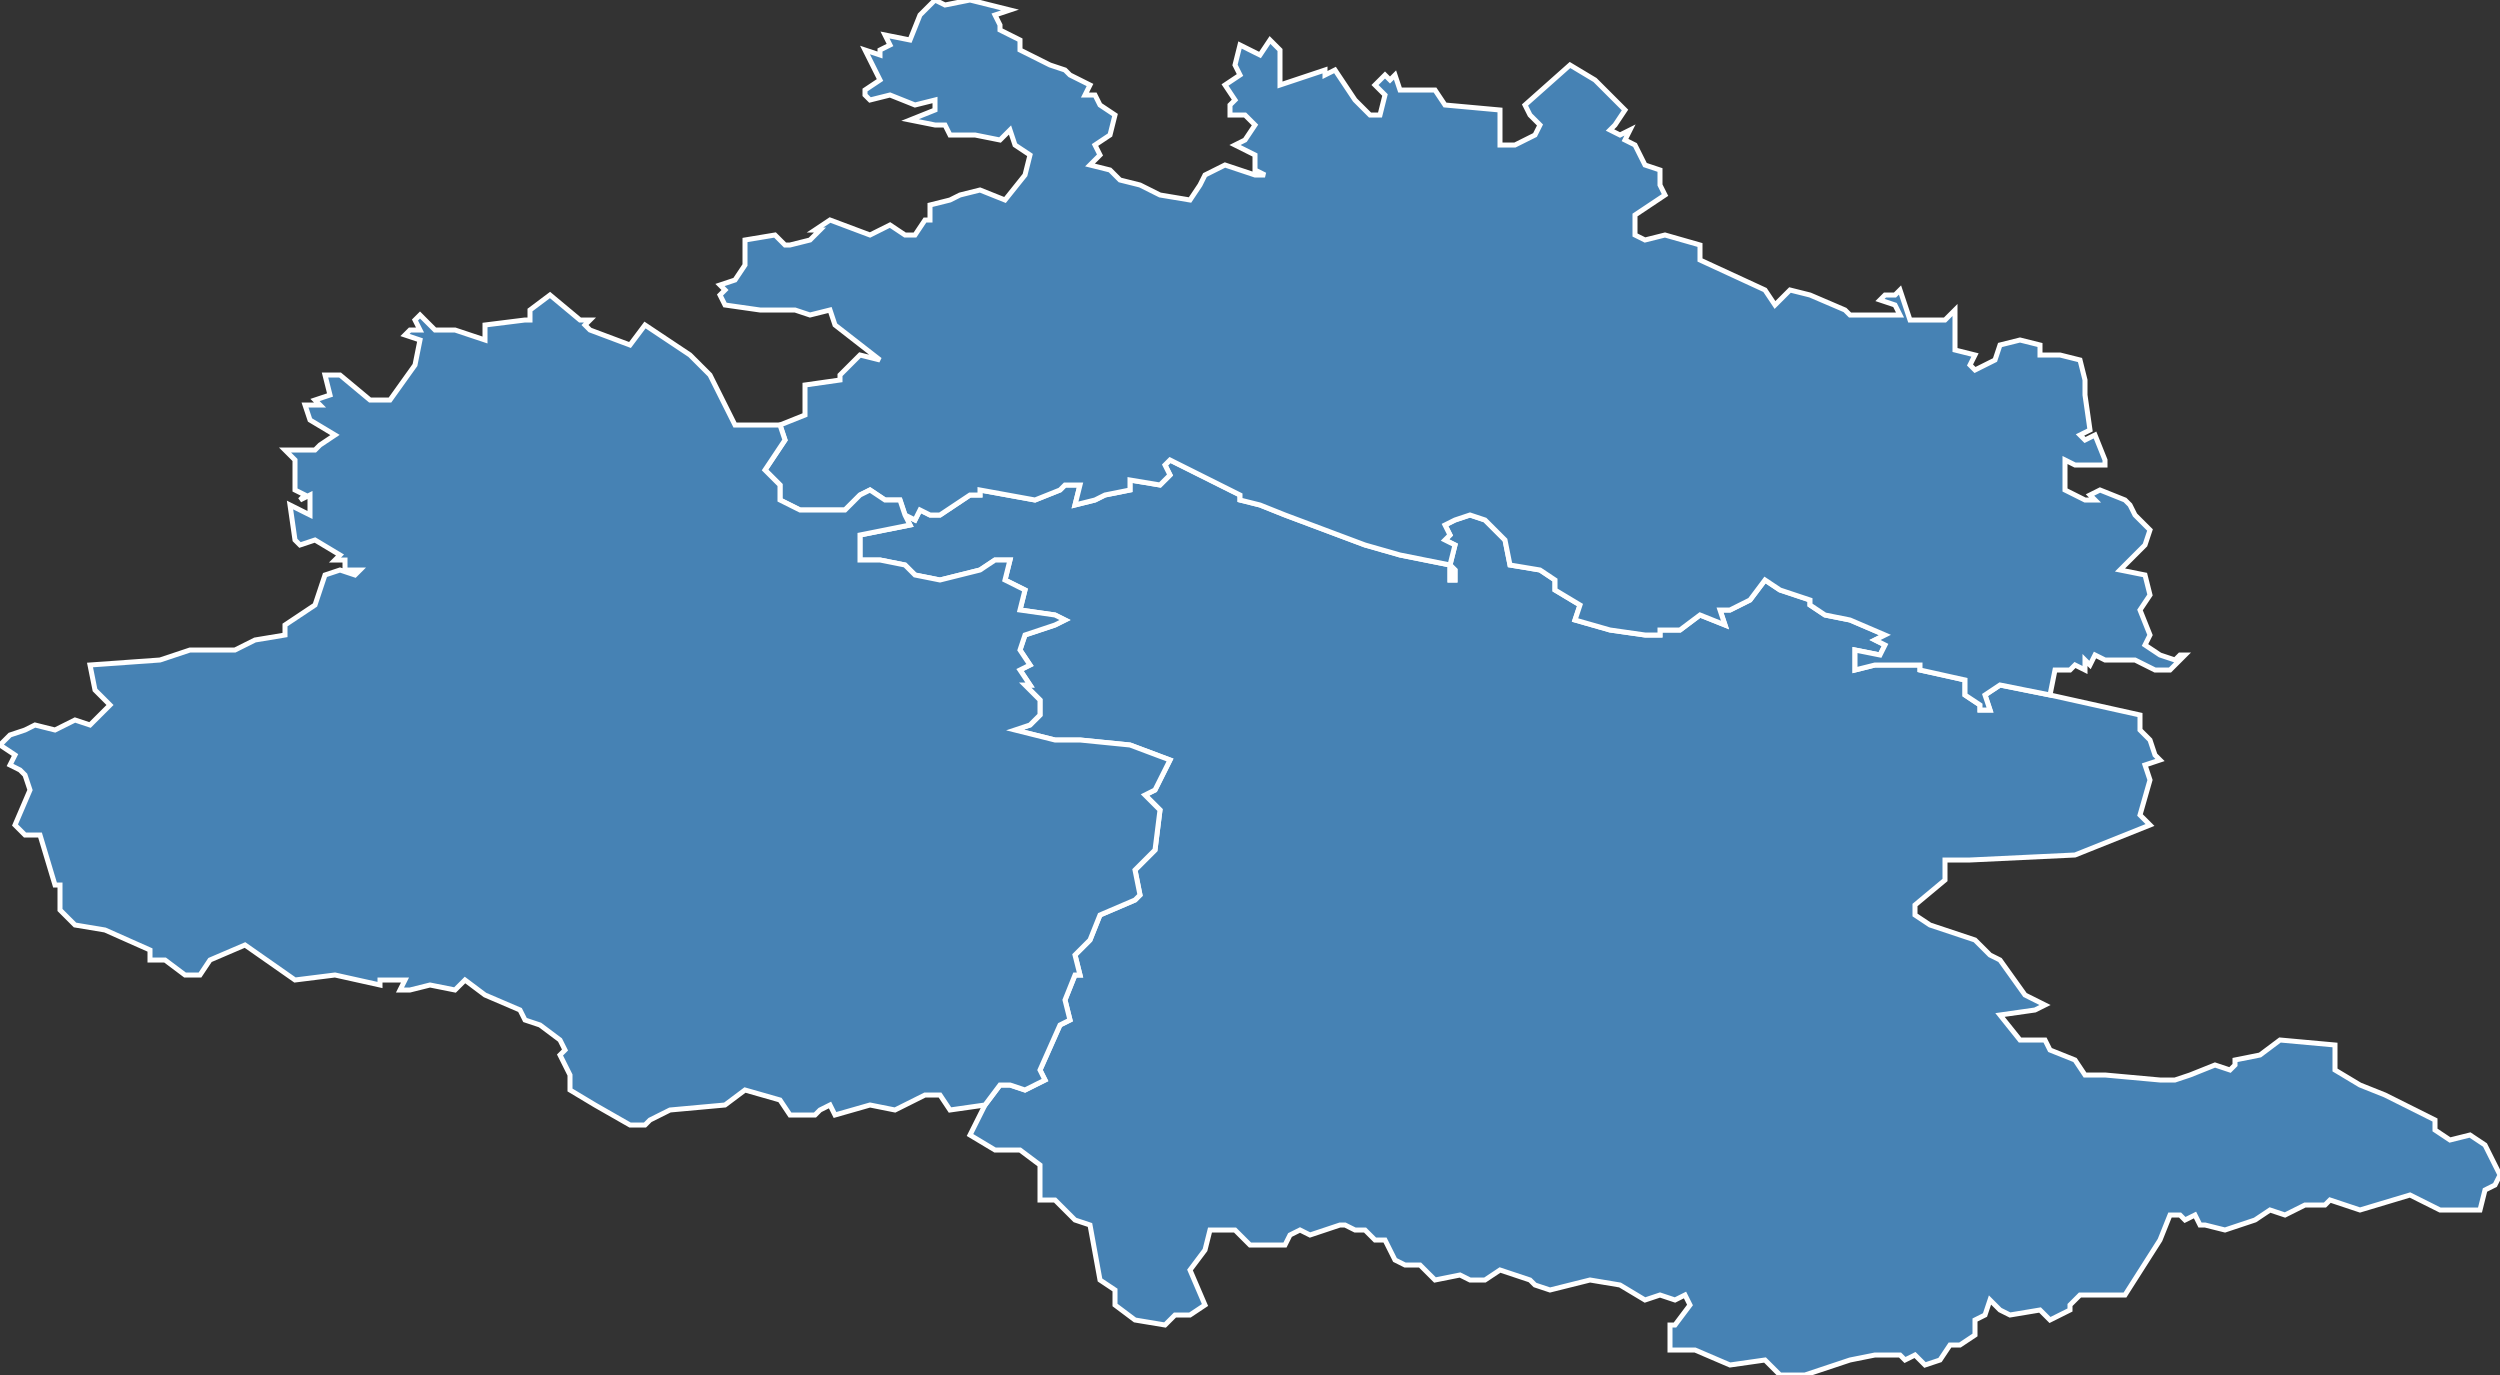 <?xml version="1.0" encoding="utf-8"?>
<svg version="1.1" id="svgmap" xmlns="http://www.w3.org/2000/svg" xmlns:xlink="http://www.w3.org/1999/xlink" x="0px" y="0px" width="100%" height="100%" viewBox="0 0 500 275">
<rect x="0" y="0" width="500" height="275" fill="#333333" stroke="none"/>
<polygon points="496,242 488,242 482,239 472,242 466,240 465,241 461,241 457,243 454,242 451,244 445,246 441,245 440,245 439,243 437,244 436,243 434,243 432,248 425,259 416,259 414,261 414,262 410,264 408,262 402,263 400,262 398,260 397,263 395,264 395,267 392,269 390,269 388,272 385,273 383,271 381,272 380,271 375,271 370,272 361,275 356,275 353,272 346,273 339,270 334,270 334,265 335,265 338,261 337,259 335,260 332,259 329,260 324,257 318,256 310,258 307,257 306,256 300,254 297,256 294,256 292,255 287,256 284,253 281,253 279,252 277,248 275,248 273,246 271,246 269,245 268,245 262,247 260,246 258,247 257,249 250,249 247,246 242,246 241,250 238,254 241,261 238,263 235,263 233,265 227,264 223,261 223,258 220,256 218,245 215,244 211,240 208,240 208,233 204,230 199,230 194,227 197,221 200,217 202,217 205,218 209,216 208,214 212,205 214,204 213,200 215,195 216,195 215,191 218,188 220,183 227,180 228,179 227,174 231,170 232,162 229,159 231,158 234,152 226,149 216,148 211,148 203,146 206,145 208,143 208,140 205,137 206,137 204,134 206,133 204,130 205,127 211,125 213,124 211,123 204,122 205,118 203,117 201,116 202,112 199,112 196,114 188,116 183,115 181,113 176,112 172,112 172,107 182,105 181,103 183,104 184,102 186,103 188,103 194,99 196,99 196,98 207,100 212,98 213,97 216,97 215,101 219,100 221,99 226,98 226,96 232,97 234,95 233,93 234,92 248,99 248,100 252,101 257,103 273,109 280,111 290,113 290,116 291,116 291,114 290,113 291,109 289,108 290,107 289,105 291,104 294,103 297,104 301,108 302,113 308,114 311,116 311,118 316,121 315,124 322,126 329,127 332,127 332,126 336,126 340,123 345,125 344,122 346,122 350,120 353,116 356,118 362,120 362,121 365,123 370,124 377,127 375,128 377,129 376,131 371,130 371,134 375,133 384,133 384,134 393,136 393,139 396,141 396,142 398,142 397,139 400,137 410,139 428,143 428,146 430,148 431,151 432,152 429,153 430,156 428,163 430,165 420,169 420,169 415,171 394,172 389,172 389,175 389,176 383,181 383,183 386,185 395,188 397,190 398,191 400,192 405,199 409,201 407,202 400,203 404,208 409,208 410,210 415,212 417,215 421,215 432,216 435,216 438,215 443,213 446,214 447,213 447,212 452,211 456,208 467,209 467,214 472,217 477,219 487,224 487,226 490,228 494,227 497,229 500,235 499,237 497,238 496,242" id="91" class="arrondissement" fill="steelblue" stroke-width="1" stroke="white" geotype="arrondissement" geoname="FOIX" code_insee="91" code_departement="9" code_region_2015="73"/><polygon points="181,103 180,100 177,100 174,98 172,99 169,102 160,102 156,100 156,97 153,94 157,88 156,85 161,83 161,77 168,76 168,75 172,71 176,72 167,65 166,62 162,63 159,62 152,62 145,61 144,59 145,58 144,57 147,56 149,53 149,48 155,47 157,49 158,49 162,48 164,46 163,46 166,44 174,47 178,45 181,47 183,47 185,44 186,44 186,41 190,40 192,39 196,38 201,40 205,35 206,31 203,29 202,26 200,28 195,27 194,27 190,27 189,25 187,25 182,24 187,22 187,20 183,21 178,19 174,20 173,19 173,18 176,16 173,10 176,11 176,10 178,9 177,7 182,8 184,3 187,0 189,1 194,0 202,2 199,3 200,5 200,6 204,8 204,10 206,11 210,13 213,14 214,15 218,17 217,19 219,19 220,21 223,23 222,27 219,29 220,31 218,33 222,34 224,36 228,37 232,39 238,40 240,37 241,35 245,33 251,35 253,35 251,34 251,31 247,29 249,28 251,25 249,23 246,23 246,21 247,20 245,17 248,15 247,13 248,9 252,11 254,8 256,10 256,12 256,17 265,14 265,15 265,15 267,14 271,20 274,23 276,23 277,19 275,17 277,15 278,16 279,15 280,18 287,18 289,21 300,22 300,29 303,29 307,27 308,25 306,23 305,21 314,13 319,16 325,22 323,25 322,26 324,27 326,26 325,28 327,29 329,33 332,34 332,37 333,39 327,43 327,47 329,48 333,47 340,49 340,52 353,58 355,61 358,58 362,59 369,62 370,63 380,63 379,61 376,60 377,59 379,59 380,58 382,64 389,64 391,62 391,70 395,71 394,73 395,74 399,72 400,69 404,68 408,69 408,71 412,71 416,72 417,76 417,79 418,86 416,87 417,88 419,87 421,92 421,93 415,93 413,92 413,94 413,98 417,100 419,100 418,99 420,98 425,100 426,101 427,103 430,106 429,109 424,114 429,115 430,119 428,122 430,127 429,129 432,131 435,132 436,131 437,131 434,134 431,134 427,132 421,132 419,131 418,133 417,132 417,134 415,133 414,134 411,134 410,139 400,137 397,139 398,142 396,142 396,141 393,139 393,136 384,134 384,133 375,133 371,134 371,130 376,131 377,129 375,128 377,127 370,124 365,123 362,121 362,120 356,118 353,116 350,120 346,122 344,122 345,125 340,123 336,126 332,126 332,127 329,127 322,126 315,124 316,121 311,118 311,116 308,114 302,113 301,108 297,104 294,103 291,104 289,105 290,107 289,108 291,109 290,113 291,114 291,116 290,116 290,113 280,111 273,109 257,103 252,101 248,100 248,99 234,92 233,93 234,95 232,97 226,96 226,98 221,99 219,100 215,101 216,97 213,97 212,98 207,100 196,98 196,99 194,99 188,103 186,103 184,102 183,104 181,103" id="92" class="arrondissement" fill="steelblue" stroke-width="1" stroke="white" geotype="arrondissement" geoname="PAMIERS" code_insee="92" code_departement="9" code_region_2015="73"/><polygon points="12,182 12,177 11,177 8,167 5,167 3,165 6,158 5,155 4,154 2,153 3,151 0,149 2,147 5,146 7,145 11,146 15,144 18,145 22,141 19,138 18,133 32,132 38,130 42,130 47,130 51,128 57,127 57,125 63,121 65,115 68,114 71,115 72,114 69,114 69,112 67,112 68,111 63,108 60,109 59,108 58,101 62,103 62,102 62,99 60,100 61,99 59,98 59,94 59,92 57,90 63,90 64,89 67,87 62,84 61,81 64,81 63,80 66,79 65,75 68,75 74,80 78,80 83,73 84,68 81,67 82,66 84,66 83,64 84,63 87,66 91,66 97,68 97,65 105,64 106,64 106,62 110,59 116,64 118,64 117,65 118,66 126,69 129,65 138,71 142,75 143,77 147,85 156,85 157,88 153,94 156,97 156,100 160,102 169,102 172,99 174,98 177,100 180,100 181,103 182,105 172,107 172,112 176,112 181,113 183,115 188,116 196,114 199,112 202,112 201,116 203,117 205,118 204,122 211,123 213,124 211,125 205,127 204,130 206,133 204,134 206,137 205,137 208,140 208,143 206,145 203,146 211,148 216,148 226,149 234,152 231,158 229,159 232,162 231,170 227,174 228,179 227,180 220,183 218,188 215,191 216,195 215,195 213,200 214,204 212,205 208,214 209,216 205,218 202,217 200,217 197,221 190,222 188,219 185,219 179,222 174,221 167,223 166,221 164,222 163,223 158,223 156,220 149,218 145,221 134,222 130,224 129,225 126,225 119,221 114,218 114,215 112,211 113,210 112,208 108,205 105,204 104,202 97,199 93,196 91,198 86,197 82,198 80,198 81,196 76,196 76,197 67,195 59,196 49,189 42,192 40,195 37,195 33,192 30,192 30,190 21,186 15,185 12,182" id="93" class="arrondissement" fill="steelblue" stroke-width="1" stroke="white" geotype="arrondissement" geoname="SAINT-GIRONS" code_insee="93" code_departement="9" code_region_2015="73"/></svg>